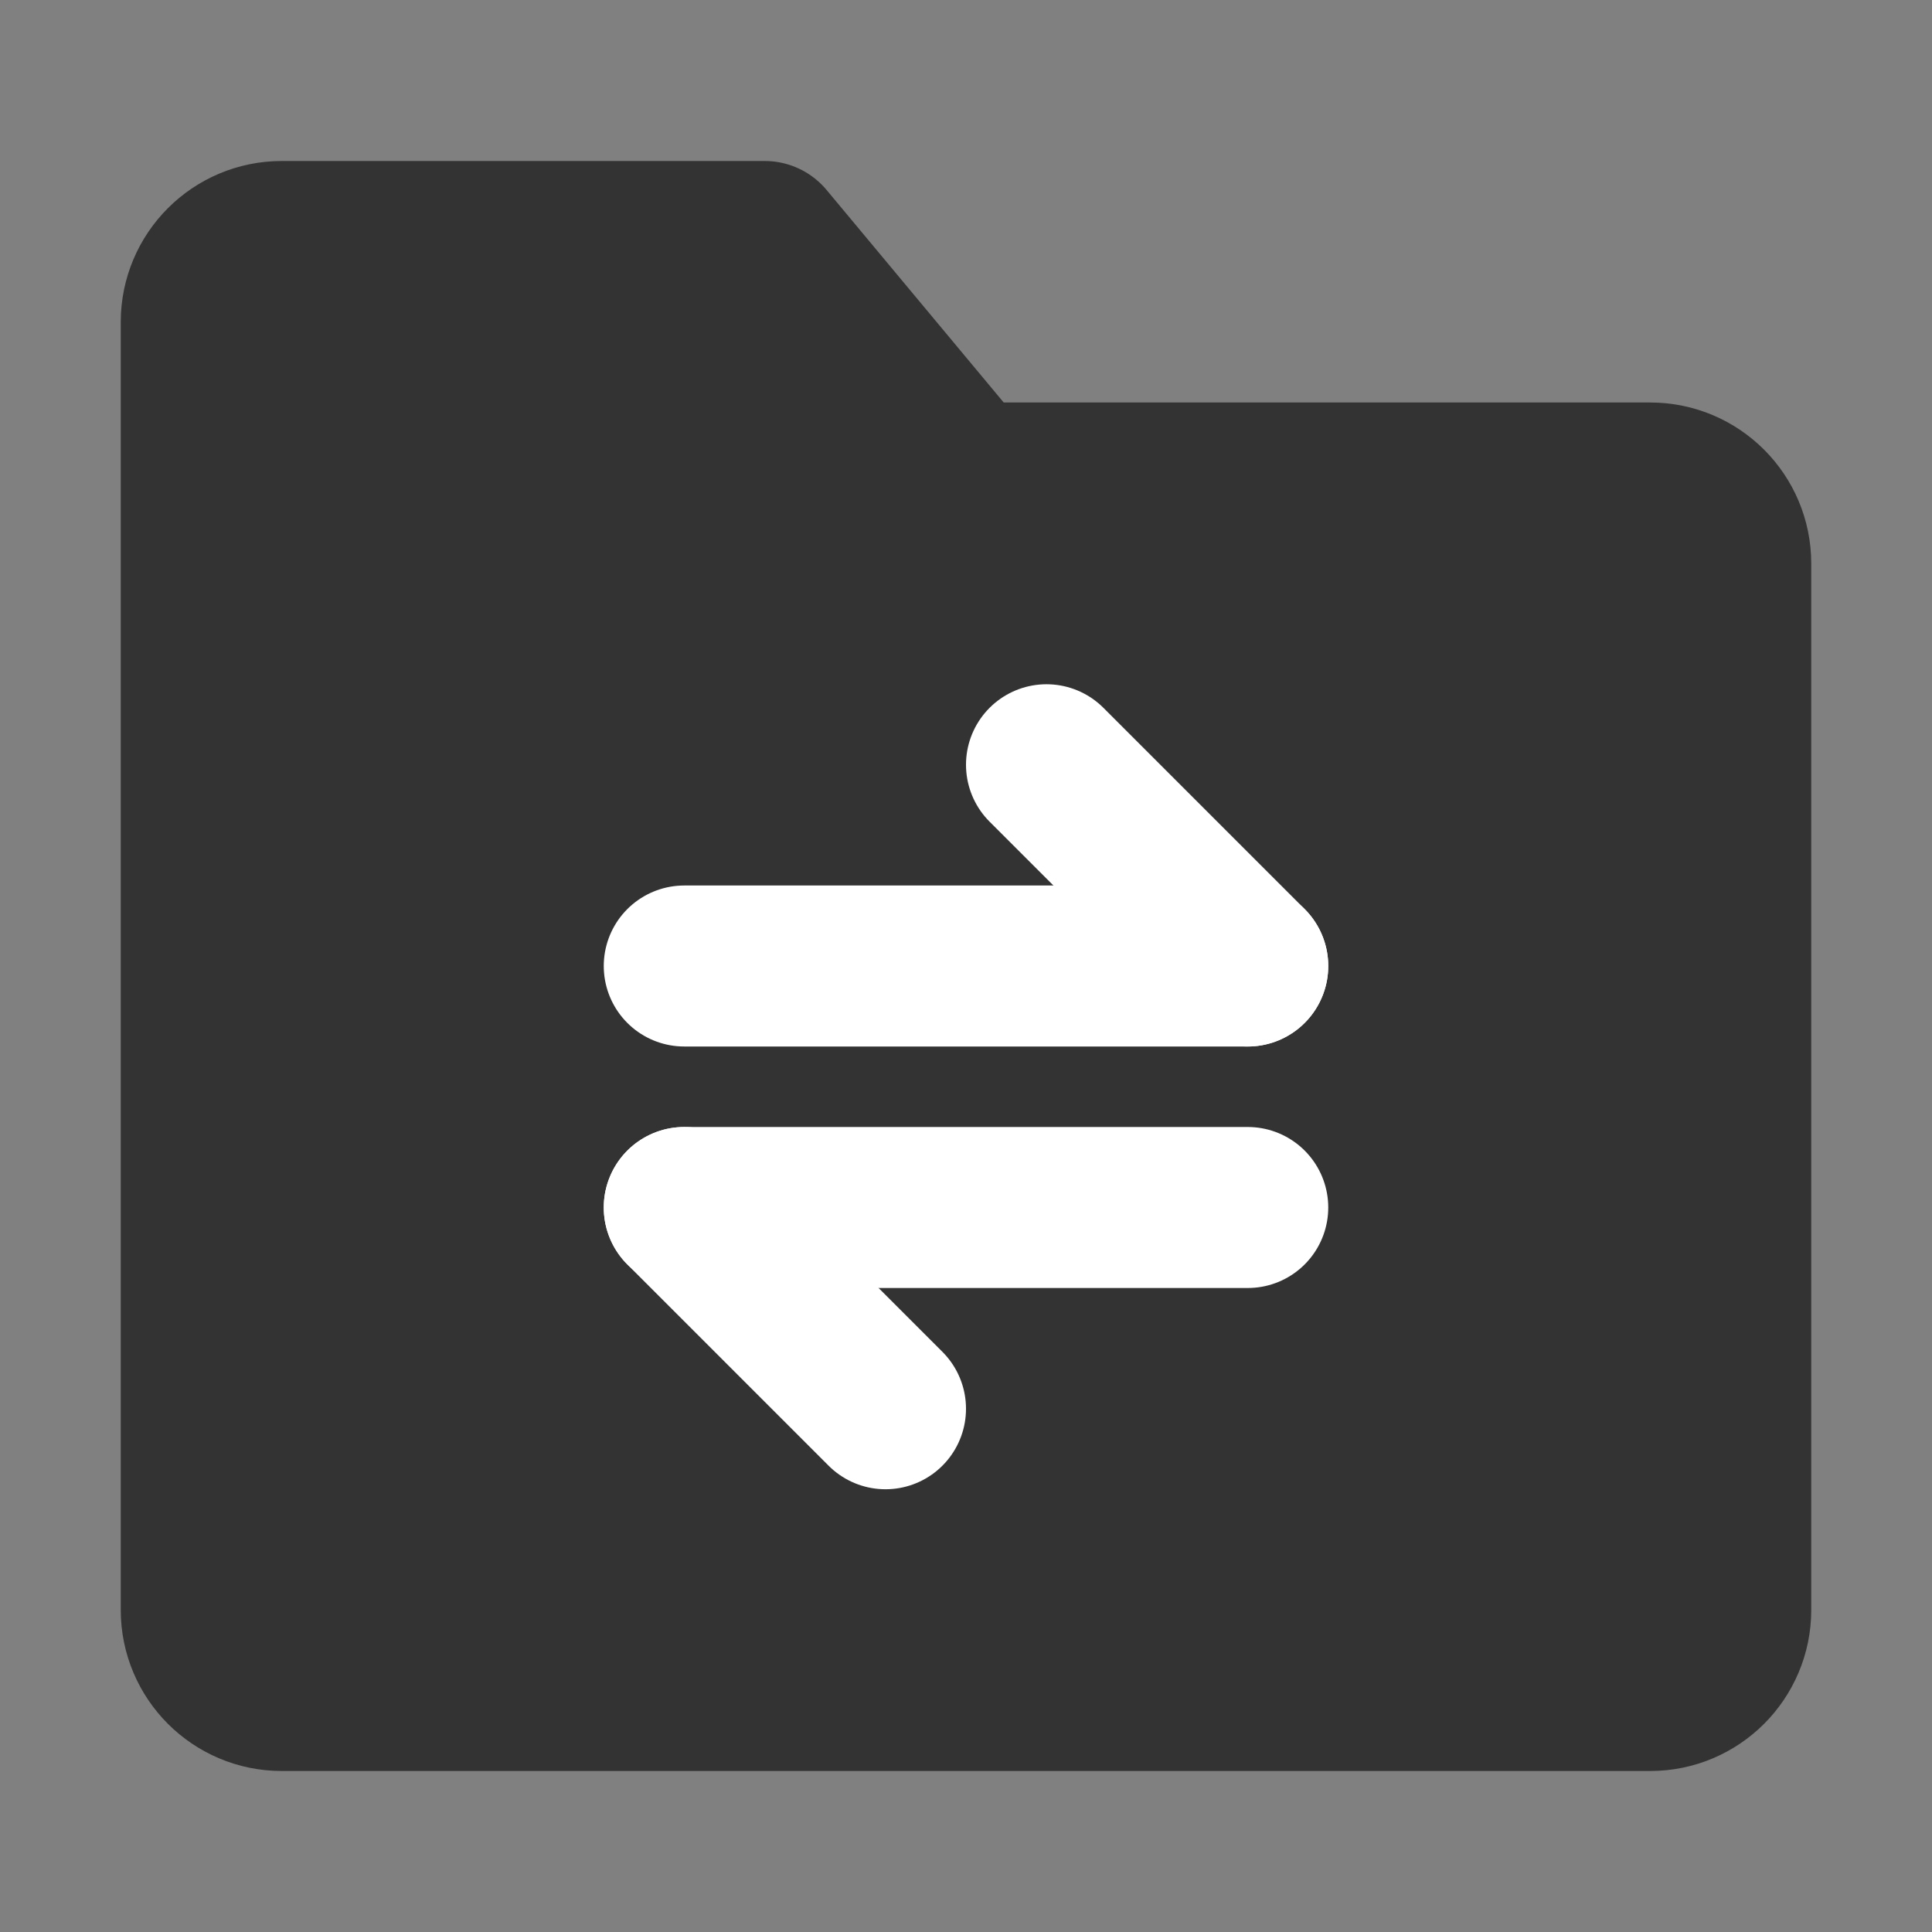 <svg width="24" height="24" viewBox="0 0 24 24" fill="none" xmlns="http://www.w3.org/2000/svg">
<rect x="0" y="0" width="24" height="24" fill="#808080" stroke="none"/>
<path d="M2.5 4C2.5 3.448 2.948 3 3.5 3H9.5L12 6H20.5C21.052 6 21.5 6.448 21.5 7V20C21.5 20.552 21.052 21 20.5 21H3.5C2.948 21 2.5 20.552 2.5 20V4Z" fill="#333333" stroke="#333333" stroke-width="2" stroke-linejoin="round"/>
<path d="M8.5 12H15.5" stroke="white" stroke-width="2" stroke-linecap="round" stroke-linejoin="round"/>
<path d="M8.5 15H15.5" stroke="white" stroke-width="2" stroke-linecap="round" stroke-linejoin="round"/>
<path d="M15.5 12L13 9.5" stroke="white" stroke-width="2" stroke-linecap="round" stroke-linejoin="round"/>
<path d="M11 17.5L8.5 15" stroke="white" stroke-width="2" stroke-linecap="round" stroke-linejoin="round"/>
</svg>
